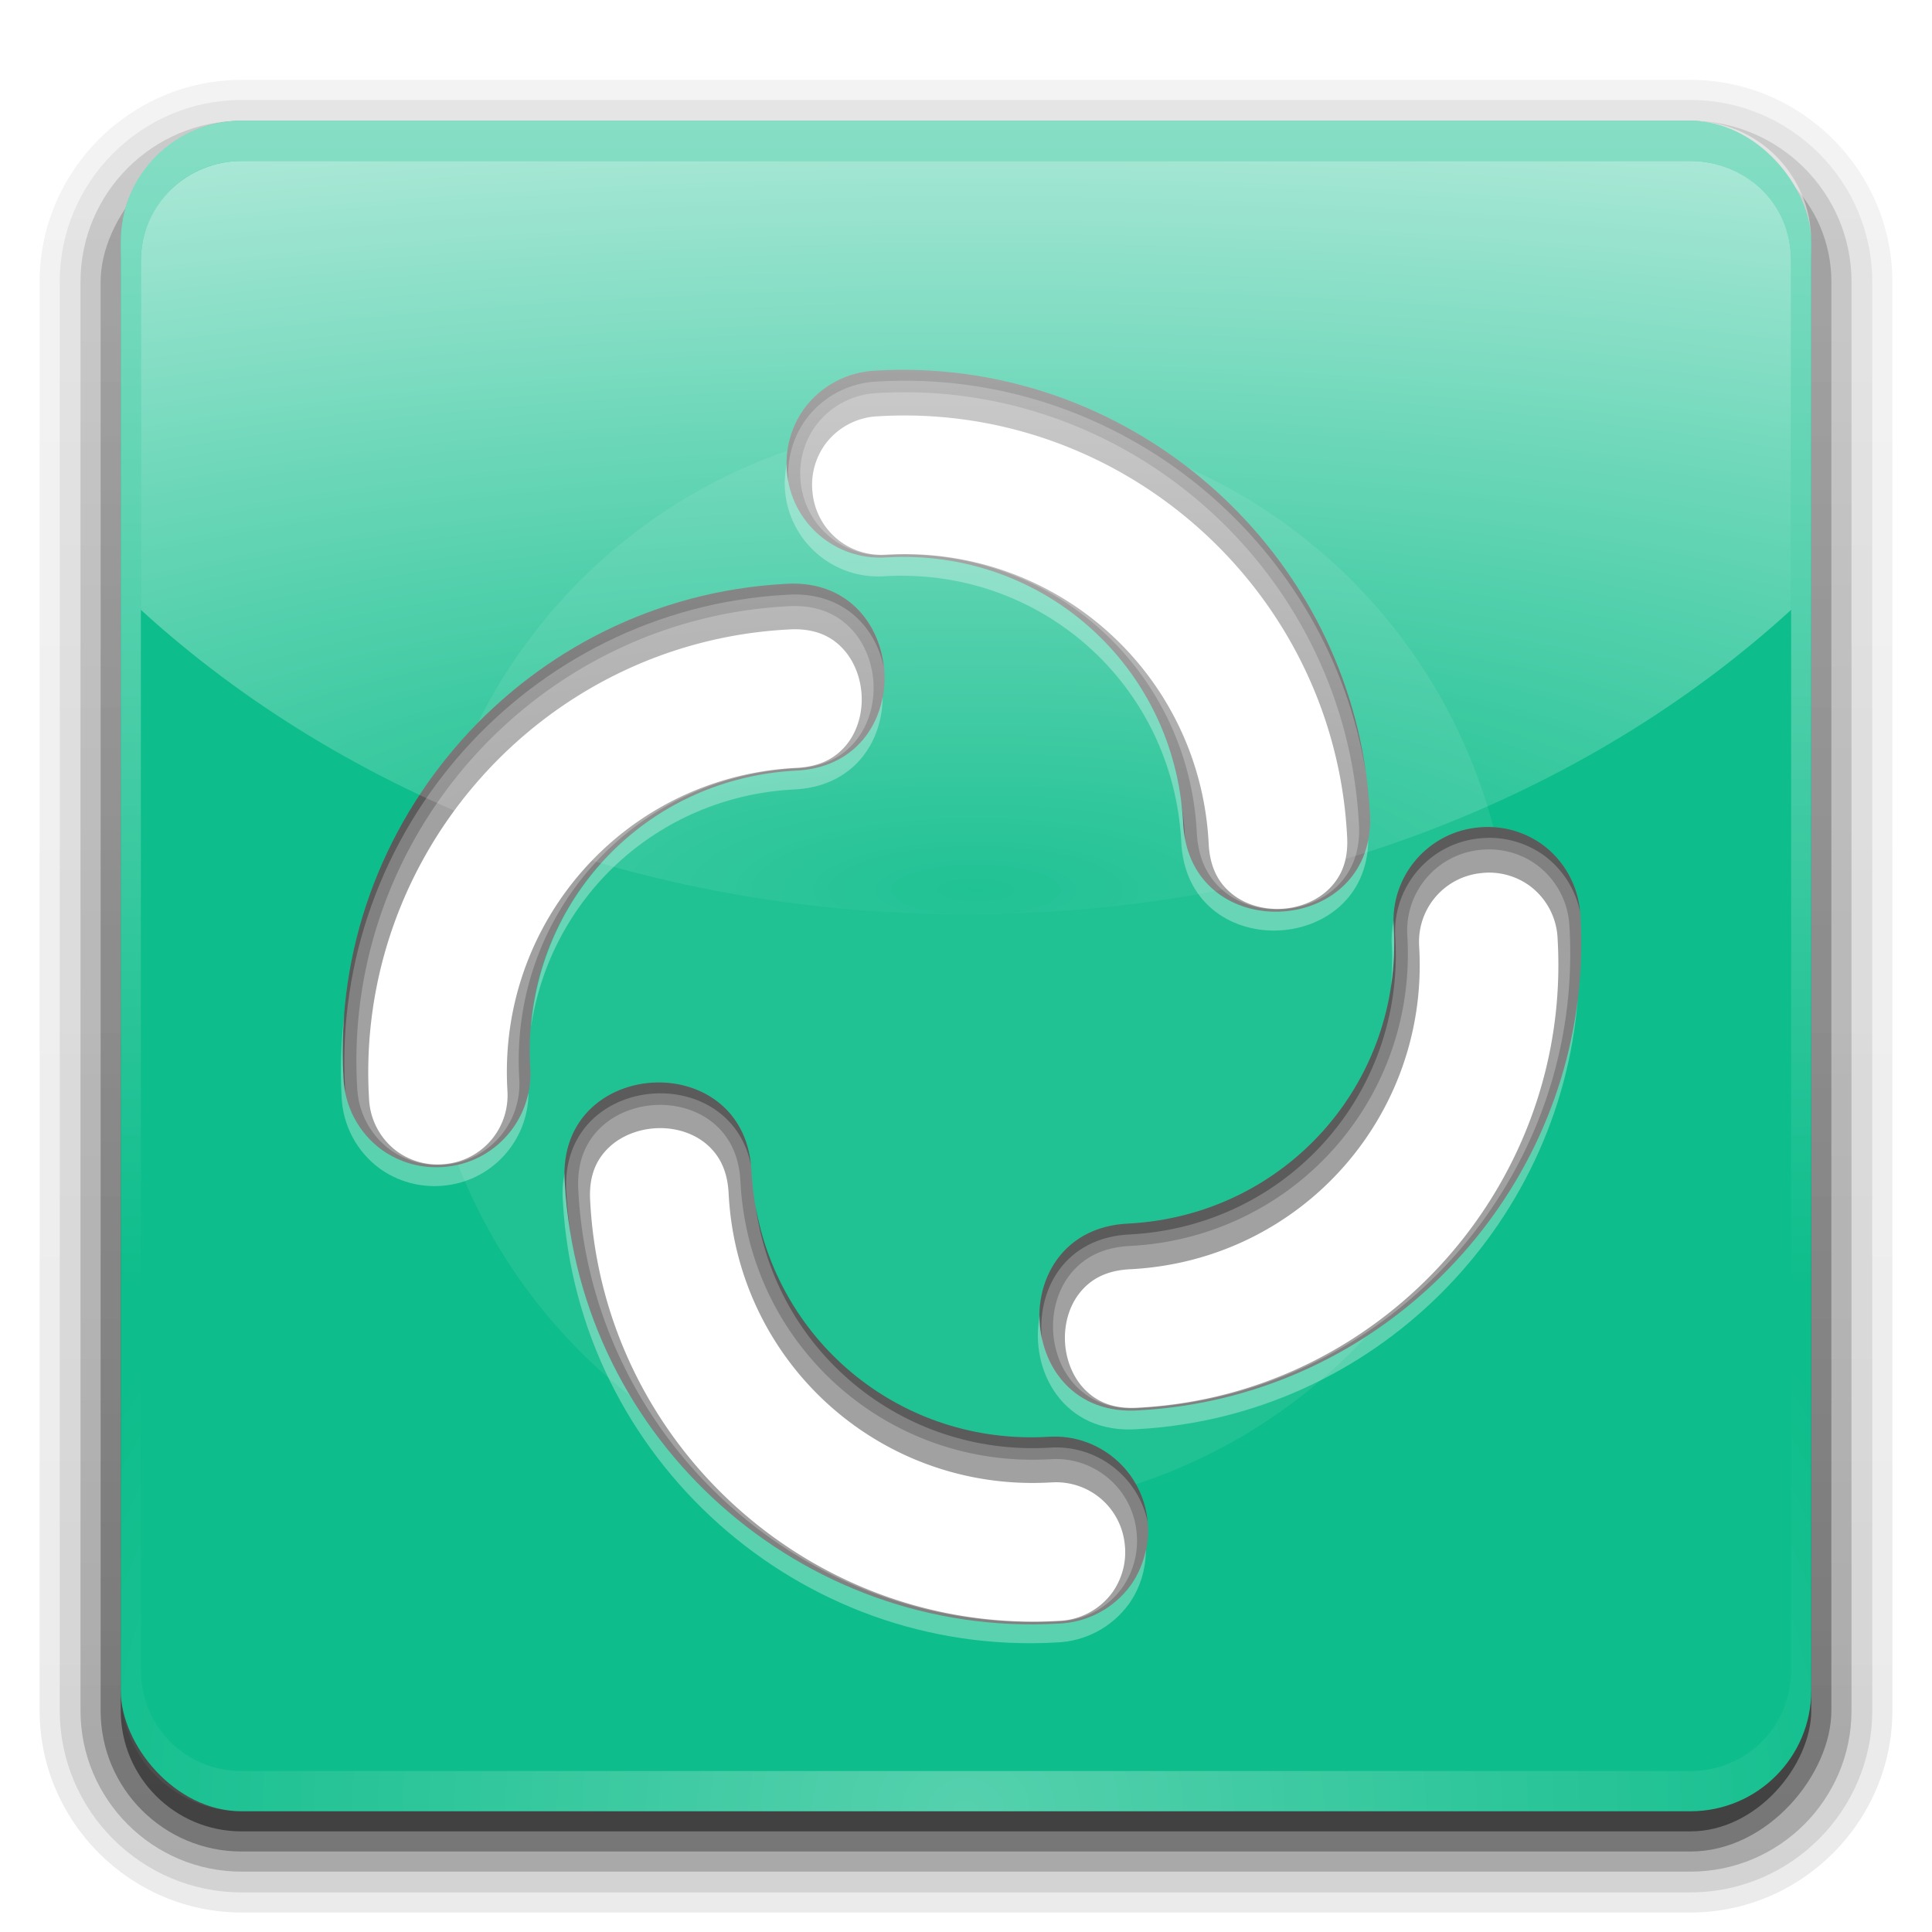 <?xml version="1.0" encoding="UTF-8" standalone="no"?>
<!-- Created with Inkscape (http://www.inkscape.org/) -->

<svg
   version="1.0"
   width="96"
   height="96"
   id="svg2408"
   sodipodi:docname="element-desktop.svg"
   inkscape:version="1.2.2 (b0a8486541, 2022-12-01)"
   xml:space="preserve"
   xmlns:inkscape="http://www.inkscape.org/namespaces/inkscape"
   xmlns:sodipodi="http://sodipodi.sourceforge.net/DTD/sodipodi-0.dtd"
   xmlns:xlink="http://www.w3.org/1999/xlink"
   xmlns="http://www.w3.org/2000/svg"
   xmlns:svg="http://www.w3.org/2000/svg"
   xmlns:rdf="http://www.w3.org/1999/02/22-rdf-syntax-ns#"
   xmlns:cc="http://creativecommons.org/ns#"
   xmlns:dc="http://purl.org/dc/elements/1.1/"><sodipodi:namedview
     id="namedview68"
     pagecolor="#ffffff"
     bordercolor="#000000"
     borderopacity="0.25"
     inkscape:showpageshadow="2"
     inkscape:pageopacity="0.0"
     inkscape:pagecheckerboard="0"
     inkscape:deskcolor="#d1d1d1"
     showgrid="false"
     inkscape:zoom="1.8911424"
     inkscape:cx="-98.882032"
     inkscape:cy="-24.323922"
     inkscape:current-layer="svg2408" /><defs
     id="defs2410"><linearGradient
       id="linearGradient17177"><stop
         id="stop17173"
         style="stop-color:#ffffff;stop-opacity:1;"
         offset="0" /><stop
         id="stop17175"
         style="stop-color:#a9a9a9;stop-opacity:1;"
         offset="1" /></linearGradient><linearGradient
       id="linearGradient12892"><stop
         id="stop12888"
         style="stop-color:#ffffff;stop-opacity:1;"
         offset="0" /><stop
         id="stop12890"
         style="stop-color:#ffffff;stop-opacity:1;"
         offset="1" /></linearGradient><linearGradient
       id="linearGradient3729"><stop
         id="stop3731"
         style="stop-color:#1c59ad;stop-opacity:1"
         offset="0" /><stop
         id="stop3733"
         style="stop-color:#377ad6;stop-opacity:1"
         offset="1" /></linearGradient><linearGradient
       x1="45.448"
       y1="92.54"
       x2="45.448"
       y2="7.017"
       id="ButtonShadow"
       gradientUnits="userSpaceOnUse"
       gradientTransform="scale(1.006,0.994)"><stop
         id="stop3750"
         style="stop-color:#000000;stop-opacity:1"
         offset="0" /><stop
         id="stop3752"
         style="stop-color:#000000;stop-opacity:0.588"
         offset="1" /></linearGradient><linearGradient
       id="linearGradient3737"><stop
         id="stop3739"
         style="stop-color:#ffffff;stop-opacity:1"
         offset="0" /><stop
         id="stop3741"
         style="stop-color:#ffffff;stop-opacity:0"
         offset="1" /></linearGradient><linearGradient
       id="linearGradient3700"><stop
         id="stop3702"
         style="stop-color:#e6e6e6;stop-opacity:1"
         offset="0" /><stop
         id="stop3704"
         style="stop-color:#f5f5f5;stop-opacity:1"
         offset="1" /></linearGradient><linearGradient
       x1="48"
       y1="90"
       x2="48"
       y2="5.988"
       id="linearGradient3706"
       xlink:href="#linearGradient3700"
       gradientUnits="userSpaceOnUse" /><filter
       color-interpolation-filters="sRGB"
       id="filter3174"
       x="-0.048"
       y="-0.048"
       width="1.095"
       height="1.097"><feGaussianBlur
         stdDeviation="1.71"
         id="feGaussianBlur3176" /></filter><linearGradient
       x1="36.357"
       y1="6"
       x2="36.357"
       y2="63.893"
       id="linearGradient3188"
       xlink:href="#linearGradient3737"
       gradientUnits="userSpaceOnUse" /><linearGradient
       x1="45.448"
       y1="92.54"
       x2="45.448"
       y2="7.017"
       id="ButtonShadow-0"
       gradientUnits="userSpaceOnUse"
       gradientTransform="matrix(1.006,0,0,0.994,100,0)"><stop
         id="stop3750-8"
         style="stop-color:#000000;stop-opacity:1"
         offset="0" /><stop
         id="stop3752-5"
         style="stop-color:#000000;stop-opacity:0.588"
         offset="1" /></linearGradient><linearGradient
       x1="32.251"
       y1="6.132"
       x2="32.251"
       y2="90.239"
       id="linearGradient3780"
       xlink:href="#ButtonShadow-0"
       gradientUnits="userSpaceOnUse"
       gradientTransform="matrix(1.024,0,0,1.012,-1.143,-98.071)" /><linearGradient
       x1="32.251"
       y1="6.132"
       x2="32.251"
       y2="90.239"
       id="linearGradient3772"
       xlink:href="#ButtonShadow-0"
       gradientUnits="userSpaceOnUse"
       gradientTransform="matrix(1.024,0,0,1.012,-1.143,-98.071)" /><linearGradient
       x1="32.251"
       y1="6.132"
       x2="32.251"
       y2="90.239"
       id="linearGradient3725"
       xlink:href="#ButtonShadow-0"
       gradientUnits="userSpaceOnUse"
       gradientTransform="matrix(1.024,0,0,1.012,-1.143,-98.071)" /><linearGradient
       x1="32.251"
       y1="6.132"
       x2="32.251"
       y2="90.239"
       id="linearGradient3721"
       xlink:href="#ButtonShadow-0"
       gradientUnits="userSpaceOnUse"
       gradientTransform="translate(0,-97)" /><linearGradient
       x1="32.251"
       y1="6.132"
       x2="32.251"
       y2="90.239"
       id="linearGradient3760"
       xlink:href="#ButtonShadow-0"
       gradientUnits="userSpaceOnUse"
       gradientTransform="matrix(1.024,0,0,1.012,-1.143,-98.071)" /><linearGradient
       id="linearGradient3737-0"><stop
         id="stop3739-6"
         style="stop-color:#ffffff;stop-opacity:1"
         offset="0" /><stop
         id="stop3741-0"
         style="stop-color:#ffffff;stop-opacity:0"
         offset="1" /></linearGradient><radialGradient
       cx="48"
       cy="90.172"
       r="42"
       fx="48"
       fy="90.172"
       id="radialGradient2903"
       xlink:href="#linearGradient3737-0"
       gradientUnits="userSpaceOnUse"
       gradientTransform="matrix(1.157,0,0,0.996,-7.551,0.197)" /><clipPath
       id="clipPath3782"><path
         d="m -98,6 c -3.324,0 -6,2.676 -6,6 l 0,72 c 0,3.324 2.676,6 6,6 l 72,0 c 3.324,0 6,-2.676 6,-6 l 0,-72 c 0,-3.324 -2.676,-6 -6,-6 l -72,0 z m 59.062,12 C -38.336,17.991 -38,18.031 -38,18.031 l 0,12.062 C -50.051,30.306 -53,42.062 -53,42.062 l 9.062,0 0,12.062 -14.094,0 C -66.508,80.277 -86,77.938 -86,77.938 l 0,-12.062 c 0,0 12.376,2.298 18.688,-20.75 6.908,-25.227 24.168,-27.061 28.375,-27.125 z"
         inkscape:connector-curvature="0"
         id="path3784"
         style="fill:#ff00ff;fill-opacity:1;fill-rule:nonzero;stroke:none" /></clipPath><filter
       x="-0.183"
       y="-0.146"
       width="1.366"
       height="1.292"
       color-interpolation-filters="sRGB"
       id="filter3786"><feGaussianBlur
         id="feGaussianBlur3788"
         stdDeviation="3.24" /></filter><linearGradient
       x1="46.907"
       y1="75.471"
       x2="46.907"
       y2="36.246"
       id="linearGradient3745"
       xlink:href="#linearGradient3729"
       gradientUnits="userSpaceOnUse"
       gradientTransform="translate(-2)" /><linearGradient
       id="linearGradient3737-9"><stop
         id="stop3739-2"
         style="stop-color:#ffffff;stop-opacity:1"
         offset="0" /><stop
         id="stop3741-1"
         style="stop-color:#ffffff;stop-opacity:0"
         offset="1" /></linearGradient><clipPath
       id="clipPath3613"><rect
         width="84"
         height="84"
         rx="6"
         ry="6"
         x="6"
         y="6"
         id="rect3615"
         style="fill:#ffffff;fill-opacity:1;fill-rule:nonzero;stroke:none" /></clipPath><filter
       x="-0.196"
       y="-0.196"
       width="1.392"
       height="1.392"
       color-interpolation-filters="sRGB"
       id="filter3794"><feGaussianBlur
         id="feGaussianBlur3796"
         stdDeviation="5.28" /></filter><linearGradient
       x1="48"
       y1="20.221"
       x2="48"
       y2="138.661"
       id="linearGradient4186"
       xlink:href="#linearGradient3737-9"
       gradientUnits="userSpaceOnUse" /><linearGradient
       x1="56"
       y1="48"
       x2="56"
       y2="8"
       id="linearGradient3922"
       xlink:href="#linearGradient3737"
       gradientUnits="userSpaceOnUse"
       gradientTransform="translate(9.9999999e-7,-0.913)" /><filter
       inkscape:collect="always"
       style="color-interpolation-filters:sRGB"
       id="filter11081"
       x="-0.332"
       y="-0.332"
       width="1.664"
       height="1.664"><feGaussianBlur
         inkscape:collect="always"
         stdDeviation="7.501"
         id="feGaussianBlur11083" /></filter><linearGradient
       x1="48"
       y1="90"
       x2="48"
       y2="5.988"
       id="linearGradient3617"
       xlink:href="#linearGradient3700-6"
       gradientUnits="userSpaceOnUse" /><linearGradient
       id="linearGradient3700-6"><stop
         id="stop3702-1"
         style="stop-color:#3f9fc5;stop-opacity:1"
         offset="0" /><stop
         id="stop3704-8"
         style="stop-color:#89cde9;stop-opacity:1"
         offset="1" /></linearGradient><linearGradient
       x1="56"
       y1="48"
       x2="56"
       y2="8"
       id="linearGradient3922-7"
       xlink:href="#linearGradient3737"
       gradientUnits="userSpaceOnUse" /><linearGradient
       x1="47.432"
       y1="45.339"
       x2="64.316"
       y2="30.271"
       id="linearGradient3699"
       xlink:href="#linearGradient12892"
       gradientUnits="userSpaceOnUse"
       gradientTransform="matrix(0.774,-0.867,0.867,0.774,-27.953,51.464)" /><linearGradient
       id="linearGradient3701"><stop
         id="stop3703"
         style="stop-color:#1c4a5b;stop-opacity:1"
         offset="0" /><stop
         id="stop3705"
         style="stop-color:#228cb8;stop-opacity:1"
         offset="1" /></linearGradient><radialGradient
       cx="48"
       cy="90.172"
       r="42"
       fx="48"
       fy="90.172"
       id="radialGradient3619"
       xlink:href="#linearGradient3737"
       gradientUnits="userSpaceOnUse"
       gradientTransform="matrix(1.157,0,0,0.996,-7.551,0.197)" /><radialGradient
       inkscape:collect="always"
       xlink:href="#linearGradient5293"
       id="radialGradient5302"
       gradientUnits="userSpaceOnUse"
       gradientTransform="matrix(4.672,0,0,1.399,-177.624,-36.894)"
       cx="48.397"
       cy="57.981"
       fx="48.397"
       fy="57.981"
       r="42" /><linearGradient
       id="linearGradient5293"><stop
         id="stop5295"
         style="stop-color:#ffffff;stop-opacity:0;"
         offset="0" /><stop
         id="stop5297"
         style="stop-color:#ffffff;stop-opacity:1;"
         offset="1" /></linearGradient></defs><g
     id="layer2"
     style="display:none"><rect
       width="86"
       height="85"
       rx="6"
       ry="6"
       x="5"
       y="7"
       id="rect3745"
       style="opacity:0.9;fill:url(#ButtonShadow);fill-opacity:1;fill-rule:nonzero;stroke:none;filter:url(#filter3174)" /></g><g
     id="layer7"
     style="display:inline"><path
       d="m 12,-95.031 c -5.511,0 -10.031,4.52 -10.031,10.031 v 71 c 0,5.511 4.52,10.031 10.031,10.031 h 72 c 5.511,0 10.031,-4.52 10.031,-10.031 v -71 c 0,-5.511 -4.52,-10.031 -10.031,-10.031 z"
       transform="scale(1,-1)"
       id="path3786"
       style="display:inline;opacity:0.08;fill:url(#linearGradient3760);fill-opacity:1;fill-rule:nonzero;stroke:none" /><path
       d="m 12,-94.031 c -4.972,0 -9.031,4.06 -9.031,9.031 v 71 c 0,4.972 4.06,9.031 9.031,9.031 h 72 c 4.972,0 9.031,-4.06 9.031,-9.031 v -71 c 0,-4.972 -4.06,-9.031 -9.031,-9.031 z"
       transform="scale(1,-1)"
       id="path3778"
       style="display:inline;opacity:0.1;fill:url(#linearGradient3780);fill-opacity:1;fill-rule:nonzero;stroke:none" /><path
       d="m 12,-93 c -4.409,0 -8,3.591 -8,8 v 71 c 0,4.409 3.591,8 8,8 h 72 c 4.409,0 8,-3.591 8,-8 v -71 c 0,-4.409 -3.591,-8 -8,-8 z"
       transform="scale(1,-1)"
       id="path3770"
       style="display:inline;opacity:0.2;fill:url(#linearGradient3772);fill-opacity:1;fill-rule:nonzero;stroke:none" /><rect
       width="86"
       height="85"
       rx="7"
       ry="7"
       x="5"
       y="-92"
       transform="scale(1,-1)"
       id="rect3723"
       style="display:inline;opacity:0.3;fill:url(#linearGradient3725);fill-opacity:1;fill-rule:nonzero;stroke:none" /><rect
       width="84"
       height="84"
       rx="6"
       ry="6"
       x="6"
       y="-91"
       transform="scale(1,-1)"
       id="rect3716"
       style="display:inline;opacity:0.45;fill:url(#linearGradient3721);fill-opacity:1;fill-rule:nonzero;stroke:none" /></g><g
     id="layer1"
     style="display:inline"><rect
       width="84"
       height="84"
       rx="6"
       ry="6"
       x="6"
       y="6"
       id="rect2419"
       style="fill:#0dbd8b;fill-opacity:1;fill-rule:nonzero;stroke:none" /><path
       d="M 12,6 C 8.676,6 6,8.676 6,12 v 2 68 2 c 0,0.335 0.041,0.651 0.094,0.969 0.049,0.296 0.097,0.597 0.188,0.875 0.01,0.03 0.021,0.064 0.031,0.094 0.099,0.288 0.235,0.547 0.375,0.812 0.145,0.274 0.316,0.536 0.5,0.781 0.184,0.246 0.374,0.473 0.594,0.688 0.44,0.428 0.943,0.815 1.5,1.094 0.279,0.14 0.573,0.247 0.875,0.344 -0.256,-0.1 -0.487,-0.236 -0.719,-0.375 -0.007,-0.004 -0.024,0.004 -0.031,0 -0.032,-0.019 -0.062,-0.043 -0.094,-0.062 -0.12,-0.077 -0.231,-0.164 -0.344,-0.25 -0.106,-0.081 -0.213,-0.161 -0.312,-0.25 C 8.478,88.557 8.309,88.373 8.156,88.188 8.049,88.057 7.938,87.922 7.844,87.781 7.819,87.743 7.805,87.695 7.781,87.656 7.716,87.553 7.651,87.452 7.594,87.344 7.493,87.149 7.388,86.928 7.312,86.719 7.305,86.697 7.289,86.678 7.281,86.656 7.249,86.564 7.245,86.469 7.219,86.375 7.188,86.268 7.148,86.172 7.125,86.062 7.052,85.721 7,85.364 7,85 V 83 15 13 C 7,10.218 9.218,8 12,8 h 2 68 2 c 2.782,0 5,2.218 5,5 v 2 68 2 c 0,0.364 -0.052,0.721 -0.125,1.062 -0.044,0.207 -0.088,0.398 -0.156,0.594 -0.008,0.022 -0.023,0.041 -0.031,0.062 -0.063,0.174 -0.138,0.367 -0.219,0.531 -0.042,0.083 -0.079,0.17 -0.125,0.25 -0.055,0.097 -0.127,0.188 -0.188,0.281 -0.094,0.141 -0.205,0.276 -0.312,0.406 -0.143,0.174 -0.303,0.347 -0.469,0.5 -0.011,0.01 -0.02,0.021 -0.031,0.031 -0.138,0.126 -0.285,0.234 -0.438,0.344 -0.103,0.073 -0.204,0.153 -0.312,0.219 -0.007,0.004 -0.024,-0.004 -0.031,0 -0.232,0.139 -0.463,0.275 -0.719,0.375 0.302,-0.097 0.596,-0.204 0.875,-0.344 0.557,-0.279 1.06,-0.666 1.5,-1.094 0.22,-0.214 0.409,-0.442 0.594,-0.688 0.184,-0.246 0.355,-0.508 0.5,-0.781 0.14,-0.265 0.276,-0.525 0.375,-0.812 0.01,-0.031 0.021,-0.063 0.031,-0.094 0.09,-0.278 0.139,-0.579 0.188,-0.875 C 89.959,84.651 90,84.335 90,84 V 82 14 12 C 90,8.676 87.324,6 84,6 Z"
       inkscape:connector-curvature="0"
       id="rect3728"
       style="opacity:0.5;fill:url(#linearGradient3188);fill-opacity:1;fill-rule:nonzero;stroke:none" /><path
       d="M 12,90 C 8.676,90 6,87.324 6,84 V 82 14 12 c 0,-0.335 0.041,-0.651 0.094,-0.969 0.049,-0.296 0.097,-0.597 0.188,-0.875 C 6.291,10.126 6.302,10.093 6.312,10.062 6.411,9.775 6.547,9.515 6.688,9.25 6.832,8.976 7.003,8.714 7.188,8.469 7.372,8.223 7.561,7.995 7.781,7.781 8.221,7.353 8.724,6.967 9.281,6.688 9.56,6.548 9.855,6.441 10.156,6.344 9.9,6.444 9.67,6.58 9.438,6.719 c -0.007,0.004 -0.024,-0.004 -0.031,0 -0.032,0.019 -0.062,0.043 -0.094,0.062 -0.12,0.077 -0.231,0.164 -0.344,0.25 -0.106,0.081 -0.213,0.161 -0.312,0.25 C 8.478,7.443 8.309,7.627 8.156,7.812 8.049,7.943 7.938,8.078 7.844,8.219 7.819,8.257 7.805,8.305 7.781,8.344 7.716,8.447 7.651,8.548 7.594,8.656 7.493,8.851 7.388,9.072 7.312,9.281 7.305,9.303 7.289,9.322 7.281,9.344 7.249,9.436 7.245,9.531 7.219,9.625 7.188,9.732 7.148,9.828 7.125,9.938 7.052,10.279 7,10.636 7,11 v 2 68 2 c 0,2.782 2.218,5 5,5 h 2 68 2 c 2.782,0 5,-2.218 5,-5 V 81 13 11 C 89,10.636 88.948,10.279 88.875,9.938 88.831,9.731 88.787,9.54 88.719,9.344 88.711,9.322 88.695,9.303 88.688,9.281 88.625,9.108 88.549,8.914 88.469,8.75 88.427,8.667 88.39,8.58 88.344,8.5 88.289,8.403 88.217,8.312 88.156,8.219 88.062,8.078 87.951,7.943 87.844,7.812 87.701,7.638 87.541,7.466 87.375,7.312 87.364,7.302 87.355,7.291 87.344,7.281 87.205,7.156 87.059,7.047 86.906,6.938 86.804,6.864 86.702,6.784 86.594,6.719 c -0.007,-0.004 -0.024,0.004 -0.031,0 -0.232,-0.139 -0.463,-0.275 -0.719,-0.375 0.302,0.097 0.596,0.204 0.875,0.344 0.557,0.279 1.06,0.666 1.5,1.094 0.22,0.214 0.409,0.442 0.594,0.688 0.184,0.246 0.355,0.508 0.5,0.781 0.14,0.265 0.276,0.525 0.375,0.812 0.01,0.031 0.021,0.063 0.031,0.094 0.09,0.278 0.139,0.579 0.188,0.875 C 89.959,11.349 90,11.665 90,12 v 2 68 2 c 0,3.324 -2.676,6 -6,6 z"
       inkscape:connector-curvature="0"
       id="path3615"
       style="display:inline;opacity:0.3;fill:url(#radialGradient2903);fill-opacity:1;fill-rule:nonzero;stroke:none" /><path
       style="display:inline;opacity:0.285;fill:#ffffff;fill-opacity:1;stroke:none;stroke-width:0.654;stroke-linecap:round;stroke-dasharray:none;stroke-opacity:1;filter:url(#filter11081)"
       id="path11070"
       sodipodi:type="arc"
       sodipodi:cx="48"
       sodipodi:cy="48"
       sodipodi:rx="27.100021"
       sodipodi:ry="27.100021"
       sodipodi:start="4.1642857"
       sodipodi:end="4.1641466"
       sodipodi:arc-type="slice"
       d="M 33.879,24.87 A 27.1,27.1 0 0 1 71.13,33.878 27.1,27.1 0 0 1 62.123,71.129 27.1,27.1 0 0 1 24.871,62.123 27.1,27.1 0 0 1 33.876,24.872 L 48,48 Z" /></g><g
     id="g17149"><path
       id="path3665"
       style="color:#000000;font-style:normal;font-variant:normal;font-weight:normal;font-stretch:normal;font-size:medium;line-height:normal;font-family:'Abandoned Bitplane';-inkscape-font-specification:'Abandoned Bitplane';text-indent:0;text-align:start;text-decoration:none;text-decoration-line:none;letter-spacing:normal;word-spacing:normal;text-transform:none;writing-mode:lr-tb;direction:ltr;text-anchor:start;display:inline;overflow:visible;visibility:visible;fill:#818181;fill-opacity:1;stroke:none;stroke-width:4.067;marker:none;enable-background:accumulate"
       d="m 44.736,18.377 c -0.395,0.002 -0.793,0.016 -1.191,0.039 -1.427,0.048 -2.751,0.748 -3.594,1.9 -0.64,0.894 -0.943,1.988 -0.854,3.084 0.188,2.56 2.414,4.483 4.975,4.295 7.744,-0.44 14.273,5.385 14.713,13.129 0.23,6.321 9.767,5.779 9.279,-0.527 C 67.362,27.936 56.985,18.307 44.736,18.377 Z M 39.523,29 c -0.186,-0.004 -0.379,0.002 -0.576,0.018 -12.76,0.725 -22.606,11.76 -21.881,24.52 0.048,1.427 0.748,2.753 1.9,3.596 0.894,0.64 1.988,0.943 3.084,0.854 2.56,-0.188 4.483,-2.416 4.295,-4.977 C 25.906,45.266 31.733,38.737 39.477,38.297 45.6,38.074 45.283,29.117 39.523,29 Z m 34.438,12.092 c -0.137,-9.78e-4 -0.273,0.004 -0.41,0.016 -2.56,0.188 -4.485,2.416 -4.297,4.977 0.44,7.744 -5.385,14.271 -13.129,14.711 -6.321,0.23 -5.779,9.769 0.527,9.281 12.76,-0.725 22.608,-11.76 21.883,-24.52 -0.048,-1.427 -0.75,-2.753 -1.902,-3.596 -0.783,-0.56 -1.716,-0.862 -2.672,-0.869 z M 32.877,53.789 c -2.501,-0.068 -5.071,1.655 -4.812,5.006 0.725,12.76 11.76,22.608 24.52,21.883 1.427,-0.048 2.753,-0.75 3.596,-1.902 0.64,-0.894 0.943,-1.988 0.854,-3.084 -0.188,-2.56 -2.416,-4.483 -4.977,-4.295 C 44.313,71.837 37.786,66.011 37.346,58.268 37.238,55.304 35.084,53.849 32.877,53.789 Z" /><path
       id="path17168"
       style="color:#000000;font-style:normal;font-variant:normal;font-weight:normal;font-stretch:normal;font-size:medium;line-height:normal;font-family:'Abandoned Bitplane';-inkscape-font-specification:'Abandoned Bitplane';text-indent:0;text-align:start;text-decoration:none;text-decoration-line:none;letter-spacing:normal;word-spacing:normal;text-transform:none;writing-mode:lr-tb;direction:ltr;text-anchor:start;display:inline;overflow:visible;visibility:visible;fill:#a1a1a1;fill-opacity:1;stroke:none;stroke-width:4.067;marker:none;enable-background:accumulate"
       sodipodi:type="inkscape:offset"
       inkscape:radius="-0.61499935"
       inkscape:original="M 44.736328 18.376953 C 44.341215 18.379153 43.943667 18.393356 43.544922 18.416016 C 42.117975 18.464156 40.794009 19.163965 39.951172 20.316406 C 39.310808 21.210828 39.00839 22.303993 39.097656 23.400391 C 39.285944 25.960578 41.512053 27.883244 44.072266 27.695312 C 51.816118 27.255226 58.34507 33.080366 58.785156 40.824219 C 59.015548 47.145518 68.551717 46.603578 68.064453 40.296875 C 67.361966 27.935784 56.984827 18.307365 44.736328 18.376953 z M 39.523438 29 C 39.337646 28.9962 39.14435 29.002398 38.947266 29.017578 C 26.187426 29.742726 16.341259 40.777269 17.066406 53.537109 C 17.114546 54.964056 17.814356 56.289976 18.966797 57.132812 C 19.861219 57.773178 20.954383 58.075594 22.050781 57.986328 C 24.610969 57.79804 26.533634 55.569978 26.345703 53.009766 C 25.905616 45.265911 31.73271 38.736962 39.476562 38.296875 C 45.600322 38.073683 45.282981 29.116624 39.523438 29 z M 73.960938 41.091797 C 73.824388 41.090819 73.687831 41.096292 73.550781 41.107422 C 70.990594 41.29571 69.065975 43.523772 69.253906 46.083984 C 69.693994 53.827837 63.868852 60.354835 56.125 60.794922 C 49.8037 61.025314 50.345641 70.563435 56.652344 70.076172 C 69.412183 69.351024 79.260304 58.316481 78.535156 45.556641 C 78.487016 44.129694 77.785253 42.803775 76.632812 41.960938 C 75.850194 41.400619 74.916784 41.098639 73.960938 41.091797 z M 32.876953 53.789062 C 30.375869 53.720883 27.805594 55.444486 28.064453 58.794922 C 28.789601 71.554761 39.824144 81.402882 52.583984 80.677734 C 54.010931 80.629594 55.33685 79.927831 56.179688 78.775391 C 56.820051 77.880969 57.122469 76.787804 57.033203 75.691406 C 56.844915 73.131219 54.616853 71.208554 52.056641 71.396484 C 44.312788 71.836572 37.78579 66.01143 37.345703 58.267578 C 37.237707 55.304469 35.083792 53.849225 32.876953 53.789062 z "
       d="m 44.74,18.992 c -0.383,0.002 -0.77,0.015 -1.16,0.037 a 0.615,0.615 0 0 1 -0.014,0.002 c -1.238,0.042 -2.385,0.647 -3.117,1.646 -5.58e-4,7.61e-4 -0.001,0.001 -0.002,0.002 -0.553,0.775 -0.814,1.721 -0.736,2.67 a 0.615,0.615 0 0 1 0,0.006 c 0.164,2.229 2.088,3.89 4.316,3.727 a 0.615,0.615 0 0 1 0.01,0 c 8.07,-0.459 14.903,5.637 15.361,13.707 a 0.615,0.615 0 0 1 0.002,0.014 c 0.052,1.426 0.602,2.382 1.387,3.014 0.784,0.631 1.832,0.924 2.871,0.865 1.039,-0.059 2.05,-0.469 2.758,-1.186 0.708,-0.716 1.145,-1.73 1.035,-3.152 a 0.615,0.615 0 0 1 0,-0.012 C 66.767,28.295 56.664,18.924 44.74,18.992 Z m -5.229,10.623 c -0.163,-0.003 -0.338,0.002 -0.518,0.016 a 0.615,0.615 0 0 1 -0.012,0 C 26.558,30.337 16.974,41.077 17.68,53.502 a 0.615,0.615 0 0 1 0.002,0.014 c 0.042,1.238 0.648,2.388 1.646,3.119 7.61e-4,5.57e-4 0.001,0.001 0.002,0.002 0.775,0.553 1.721,0.814 2.67,0.736 a 0.615,0.615 0 0 1 0.006,0 c 2.229,-0.164 3.89,-2.09 3.727,-4.318 a 0.615,0.615 0 0 1 0,-0.01 C 25.274,44.974 31.371,38.142 39.441,37.684 a 0.615,0.615 0 0 1 0.014,-0.002 c 1.381,-0.05 2.321,-0.568 2.953,-1.312 0.632,-0.745 0.949,-1.745 0.934,-2.752 -0.015,-1.007 -0.362,-2.007 -1,-2.744 -0.638,-0.737 -1.549,-1.232 -2.83,-1.258 z m 34.445,12.092 c -0.117,-8.39e-4 -0.237,0.004 -0.357,0.014 a 0.615,0.615 0 0 1 -0.004,0 c -2.229,0.164 -3.892,2.09 -3.729,4.318 a 0.615,0.615 0 0 1 0,0.01 c 0.459,8.07 -5.637,14.901 -13.707,15.359 a 0.615,0.615 0 0 1 -0.014,0.002 c -1.426,0.052 -2.382,0.602 -3.014,1.387 -0.631,0.785 -0.924,1.834 -0.865,2.873 0.059,1.039 0.469,2.048 1.186,2.756 0.716,0.708 1.73,1.147 3.152,1.037 a 0.615,0.615 0 0 1 0.012,0 C 69.042,68.757 78.628,58.017 77.922,45.592 a 0.615,0.615 0 0 1 -0.002,-0.014 C 77.878,44.341 77.271,43.191 76.271,42.459 75.593,41.974 74.785,41.713 73.957,41.707 Z M 32.859,54.404 c -1.104,-0.03 -2.22,0.341 -3.01,1.061 -0.79,0.72 -1.289,1.772 -1.172,3.283 a 0.615,0.615 0 0 1 0,0.012 c 0.706,12.425 11.446,22.011 23.871,21.305 a 0.615,0.615 0 0 1 0.014,-0.002 c 1.238,-0.042 2.387,-0.649 3.119,-1.648 0.554,-0.775 0.816,-1.722 0.738,-2.672 a 0.615,0.615 0 0 1 0,-0.006 c -0.164,-2.229 -2.09,-3.89 -4.318,-3.727 a 0.615,0.615 0 0 1 -0.01,0 C 44.021,72.468 37.191,66.373 36.732,58.303 a 0.615,0.615 0 0 1 -0.002,-0.014 c -0.049,-1.336 -0.537,-2.259 -1.242,-2.891 -0.705,-0.632 -1.655,-0.968 -2.629,-0.994 z"
       transform="translate(0.066,0.499)" /><path
       id="path20121"
       style="color:#000000;font-style:normal;font-variant:normal;font-weight:normal;font-stretch:normal;font-size:medium;line-height:normal;font-family:'Abandoned Bitplane';-inkscape-font-specification:'Abandoned Bitplane';text-indent:0;text-align:start;text-decoration:none;text-decoration-line:none;letter-spacing:normal;word-spacing:normal;text-transform:none;writing-mode:lr-tb;direction:ltr;text-anchor:start;display:inline;overflow:visible;visibility:visible;fill:#ffffff;fill-opacity:1;stroke:none;stroke-width:4.067;marker:none;enable-background:accumulate"
       sodipodi:type="inkscape:offset"
       inkscape:radius="-1.2040712"
       inkscape:original="M 44.736328 18.376953 C 44.341215 18.379153 43.943667 18.393356 43.544922 18.416016 C 42.117975 18.464156 40.794009 19.163965 39.951172 20.316406 C 39.310808 21.210828 39.00839 22.303993 39.097656 23.400391 C 39.285944 25.960578 41.512053 27.883244 44.072266 27.695312 C 51.816118 27.255226 58.34507 33.080366 58.785156 40.824219 C 59.015548 47.145518 68.551717 46.603578 68.064453 40.296875 C 67.361966 27.935784 56.984827 18.307365 44.736328 18.376953 z M 39.523438 29 C 39.337646 28.9962 39.14435 29.002398 38.947266 29.017578 C 26.187426 29.742726 16.341259 40.777269 17.066406 53.537109 C 17.114546 54.964056 17.814356 56.289976 18.966797 57.132812 C 19.861219 57.773178 20.954383 58.075594 22.050781 57.986328 C 24.610969 57.79804 26.533634 55.569978 26.345703 53.009766 C 25.905616 45.265911 31.73271 38.736962 39.476562 38.296875 C 45.600322 38.073683 45.282981 29.116624 39.523438 29 z M 73.960938 41.091797 C 73.824388 41.090819 73.687831 41.096292 73.550781 41.107422 C 70.990594 41.29571 69.065975 43.523772 69.253906 46.083984 C 69.693994 53.827837 63.868852 60.354835 56.125 60.794922 C 49.8037 61.025314 50.345641 70.563435 56.652344 70.076172 C 69.412183 69.351024 79.260304 58.316481 78.535156 45.556641 C 78.487016 44.129694 77.785253 42.803775 76.632812 41.960938 C 75.850194 41.400619 74.916784 41.098639 73.960938 41.091797 z M 32.876953 53.789062 C 30.375869 53.720883 27.805594 55.444486 28.064453 58.794922 C 28.789601 71.554761 39.824144 81.402882 52.583984 80.677734 C 54.010931 80.629594 55.33685 79.927831 56.179688 78.775391 C 56.820051 77.880969 57.122469 76.787804 57.033203 75.691406 C 56.844915 73.131219 54.616853 71.208554 52.056641 71.396484 C 44.312788 71.836572 37.78579 66.01143 37.345703 58.267578 C 37.237707 55.304469 35.083792 53.849225 32.876953 53.789062 z "
       d="m 44.742,19.58 c -0.371,0.002 -0.747,0.015 -1.129,0.037 a 1.204,1.204 0 0 1 -0.027,0.002 c -1.057,0.036 -2.033,0.552 -2.658,1.404 -0.472,0.662 -0.697,1.469 -0.631,2.279 a 1.204,1.204 0 0 1 0.002,0.01 c 0.141,1.912 1.774,3.322 3.686,3.182 a 1.204,1.204 0 0 1 0.02,0 c 8.383,-0.476 15.506,5.879 15.982,14.262 a 1.204,1.204 0 0 1 0.002,0.025 c 0.047,1.278 0.512,2.048 1.168,2.576 0.656,0.528 1.562,0.788 2.469,0.736 0.907,-0.052 1.779,-0.413 2.371,-1.012 0.592,-0.599 0.966,-1.419 0.867,-2.693 a 1.204,1.204 0 0 1 0,-0.023 C 66.197,28.639 56.358,19.514 44.744,19.58 a 1.204,1.204 0 0 1 -0.002,0 z m -5.244,10.623 c -0.142,-0.003 -0.297,0.003 -0.459,0.016 a 1.204,1.204 0 0 1 -0.023,0 c -12.104,0.688 -21.436,11.146 -20.748,23.25 a 1.204,1.204 0 0 1 0.002,0.027 c 0.036,1.057 0.553,2.035 1.404,2.66 0.662,0.472 1.469,0.697 2.279,0.631 a 1.204,1.204 0 0 1 0.01,-0.002 c 1.911,-0.141 3.322,-1.776 3.182,-3.688 a 1.204,1.204 0 0 1 0,-0.02 c -0.476,-8.383 5.88,-15.506 14.264,-15.982 a 1.204,1.204 0 0 1 0.025,-0.002 c 1.238,-0.045 1.997,-0.486 2.525,-1.107 0.528,-0.622 0.806,-1.48 0.793,-2.359 C 42.739,32.747 42.432,31.877 41.896,31.258 41.361,30.639 40.628,30.226 39.5,30.203 a 1.204,1.204 0 0 1 -0.002,0 z m 34.455,12.092 c -0.099,-7.07e-4 -0.2,0.003 -0.305,0.012 a 1.204,1.204 0 0 1 -0.01,0.002 c -1.911,0.141 -3.324,1.777 -3.184,3.688 a 1.204,1.204 0 0 1 0,0.02 c 0.476,8.383 -5.879,15.504 -14.262,15.98 a 1.204,1.204 0 0 1 -0.025,0.002 c -1.278,0.047 -2.048,0.512 -2.576,1.168 -0.528,0.656 -0.788,1.563 -0.736,2.471 0.052,0.907 0.413,1.779 1.012,2.371 0.599,0.592 1.419,0.966 2.693,0.867 a 1.204,1.204 0 0 1 0.023,0 c 12.104,-0.688 21.438,-11.146 20.75,-23.25 a 1.204,1.204 0 0 1 -0.002,-0.027 C 77.296,44.542 76.778,43.563 75.926,42.938 75.346,42.524 74.659,42.3 73.953,42.295 Z M 32.844,54.992 c -0.963,-0.026 -1.935,0.304 -2.598,0.908 -0.662,0.604 -1.085,1.448 -0.98,2.803 a 1.204,1.204 0 0 1 0,0.023 c 0.688,12.104 11.146,21.438 23.25,20.75 a 1.204,1.204 0 0 1 0.027,-0.002 c 1.056,-0.036 2.035,-0.554 2.66,-1.406 0.472,-0.662 0.697,-1.469 0.631,-2.279 a 1.204,1.204 0 0 1 -0.002,-0.01 c -0.141,-1.911 -1.776,-3.322 -3.688,-3.182 a 1.204,1.204 0 0 1 -0.02,0 C 43.742,73.074 36.621,66.719 36.145,58.336 a 1.204,1.204 0 0 1 -0.002,-0.025 c -0.044,-1.198 -0.459,-1.948 -1.047,-2.475 -0.588,-0.527 -1.402,-0.821 -2.252,-0.844 z"
       transform="translate(0.066,1.065)" /><path
       id="path17213"
       style="color:#000000;font-style:normal;font-variant:normal;font-weight:normal;font-stretch:normal;font-size:medium;line-height:normal;font-family:'Abandoned Bitplane';-inkscape-font-specification:'Abandoned Bitplane';text-indent:0;text-align:start;text-decoration:none;text-decoration-line:none;letter-spacing:normal;word-spacing:normal;text-transform:none;writing-mode:lr-tb;direction:ltr;text-anchor:start;display:inline;overflow:visible;visibility:visible;opacity:0.3;fill:#000000;fill-opacity:1;stroke:none;stroke-width:4.067;marker:none;enable-background:accumulate"
       d="m 44.736,18.377 c -0.395,0.002 -0.793,0.016 -1.191,0.039 -1.427,0.048 -2.751,0.748 -3.594,1.9 -0.64,0.894 -0.943,1.988 -0.854,3.084 0.015,0.205 0.047,0.405 0.088,0.602 -0.002,-0.021 -0.006,-0.041 -0.008,-0.062 -0.089,-1.096 0.213,-2.19 0.854,-3.084 0.843,-1.152 2.167,-1.852 3.594,-1.9 0.399,-0.023 0.796,-0.037 1.191,-0.039 C 56.238,18.851 66.027,27.221 67.867,38.373 66.258,26.953 56.341,18.311 44.736,18.377 Z M 39.523,29 c -0.186,-0.004 -0.379,0.002 -0.576,0.018 -12.76,0.725 -22.606,11.76 -21.881,24.52 0.009,0.272 0.049,0.537 0.104,0.799 -0.008,-0.087 -0.02,-0.172 -0.023,-0.26 -0.725,-12.76 9.121,-23.794 21.881,-24.52 0.197,-0.015 0.39,-0.021 0.576,-0.018 2.448,0.05 3.902,1.699 4.307,3.594 C 43.686,31.022 42.202,29.054 39.523,29 Z m 19.145,10.717 c 0.049,0.366 0.096,0.732 0.117,1.107 0.012,0.322 0.054,0.622 0.111,0.908 -0.012,-0.122 -0.027,-0.242 -0.031,-0.369 -0.032,-0.561 -0.103,-1.107 -0.197,-1.646 z m 15.293,1.375 c -0.137,-9.78e-4 -0.273,0.004 -0.41,0.016 -2.56,0.188 -4.485,2.416 -4.297,4.977 0.44,7.744 -5.385,14.271 -13.129,14.711 -3.563,0.13 -4.943,3.217 -4.342,5.799 -0.306,-2.454 1.103,-5.139 4.422,-5.26 7.744,-0.44 13.569,-6.967 13.129,-14.711 -0.188,-2.56 1.737,-4.788 4.297,-4.977 0.137,-0.011 0.274,-0.017 0.41,-0.016 0.956,0.007 1.889,0.309 2.672,0.869 0.935,0.684 1.566,1.689 1.799,2.805 -0.118,-1.329 -0.795,-2.551 -1.879,-3.344 -0.783,-0.56 -1.716,-0.862 -2.672,-0.869 z M 32.877,53.789 c -2.501,-0.068 -5.071,1.655 -4.812,5.006 0.048,0.851 0.146,1.689 0.283,2.512 -0.093,-0.65 -0.165,-1.306 -0.203,-1.973 -0.259,-3.35 2.311,-5.074 4.812,-5.006 1.966,0.054 3.887,1.218 4.359,3.566 -0.27,-2.709 -2.328,-4.048 -4.439,-4.105 z m 4.666,6.125 c 0.969,7.182 7.225,12.44 14.594,12.021 2.355,-0.173 4.425,1.441 4.889,3.693 -0.22,-2.528 -2.43,-4.419 -4.969,-4.232 -7.183,0.408 -13.311,-4.578 -14.514,-11.482 z" /><path
       id="path20146"
       style="color:#000000;font-style:normal;font-variant:normal;font-weight:normal;font-stretch:normal;font-size:medium;line-height:normal;font-family:'Abandoned Bitplane';-inkscape-font-specification:'Abandoned Bitplane';text-indent:0;text-align:start;text-decoration:none;text-decoration-line:none;letter-spacing:normal;word-spacing:normal;text-transform:none;writing-mode:lr-tb;direction:ltr;text-anchor:start;display:inline;overflow:visible;visibility:visible;opacity:0.318;fill:#ffffff;fill-opacity:1;stroke:none;stroke-width:4.067;marker:none;enable-background:accumulate"
       d="m 39.1,23.027 c -0.088,0.428 -0.132,0.867 -0.096,1.309 0.188,2.56 2.414,4.483 4.975,4.295 7.744,-0.44 14.273,5.385 14.713,13.129 0.224,6.149 9.252,5.802 9.295,-0.027 -0.947,4.91 -8.99,4.893 -9.201,-0.908 -0.44,-7.744 -6.969,-13.569 -14.713,-13.129 -2.56,0.188 -4.786,-1.735 -4.975,-4.295 -0.01,-0.125 0.002,-0.248 0.002,-0.373 z m 4.758,11.607 c -0.355,1.897 -1.782,3.567 -4.381,3.662 -7.078,0.402 -12.538,5.894 -13.092,12.748 0.952,-6.413 6.244,-11.429 12.998,-11.812 3.021,-0.11 4.468,-2.347 4.475,-4.598 z m 25.389,11.111 c -0.084,0.409 -0.118,0.836 -0.086,1.273 0.038,0.665 0.013,1.315 -0.039,1.959 0.139,-0.938 0.189,-1.906 0.133,-2.895 -0.008,-0.113 -0.008,-0.226 -0.008,-0.338 z m 9.154,3.889 C 77.083,60.587 68.028,69.43 56.652,70.076 c -3.302,0.255 -5.007,-2.238 -4.99,-4.705 -0.523,2.723 1.172,5.928 4.896,5.641 11.698,-0.665 20.942,-9.997 21.842,-21.377 z m -61.293,0.762 c -0.16,1.332 -0.213,2.693 -0.135,4.076 0.048,1.427 0.748,2.753 1.9,3.596 0.894,0.64 1.988,0.943 3.084,0.854 2.446,-0.18 4.306,-2.224 4.303,-4.639 -0.406,1.988 -2.086,3.547 -4.209,3.703 -1.096,0.089 -2.19,-0.213 -3.084,-0.854 -1.152,-0.843 -1.852,-2.169 -1.9,-3.596 -0.06,-1.061 -0.04,-2.109 0.041,-3.141 z m 10.943,7.895 c -0.086,0.442 -0.12,0.919 -0.08,1.439 0.725,12.76 11.76,22.608 24.52,21.883 1.427,-0.048 2.753,-0.75 3.596,-1.902 0.567,-0.791 0.851,-1.74 0.852,-2.707 -0.13,0.632 -0.377,1.239 -0.758,1.771 -0.843,1.152 -2.169,1.854 -3.596,1.902 C 39.824,81.403 28.79,71.555 28.064,58.795 c -0.013,-0.173 -0.015,-0.339 -0.014,-0.504 z" /></g><path
     d="m 12,5.087 c -3.324,0 -6,2.676 -6,6 v 24.125 c 11.823,5.258 26.322,8.375 42,8.375 15.678,0 30.177,-3.117 42,-8.375 v -24.125 C 90,7.763 87.324,5.087 84,5.087 Z"
     inkscape:connector-curvature="0"
     id="path3911"
     style="color:#000000;display:none;overflow:visible;visibility:visible;opacity:0.22;fill:url(#linearGradient3922);fill-opacity:1;fill-rule:nonzero;stroke:none;stroke-width:8;marker:none;enable-background:accumulate" /><path
     style="fill:url(#radialGradient5302);fill-opacity:1;fill-rule:nonzero;stroke:none;stroke-width:1.015"
     d="M 12,8 C 9.316,8 7,10.12 7,13 v 17.303 c 10.178,9.298 24.776,15.132 41,15.132 16.224,0 30.822,-5.834 41,-15.132 V 13 C 89,10.087 86.684,8 84,8 Z"
     id="rect5284"
     inkscape:connector-curvature="0"
     sodipodi:nodetypes="sscscsss" /></svg>
